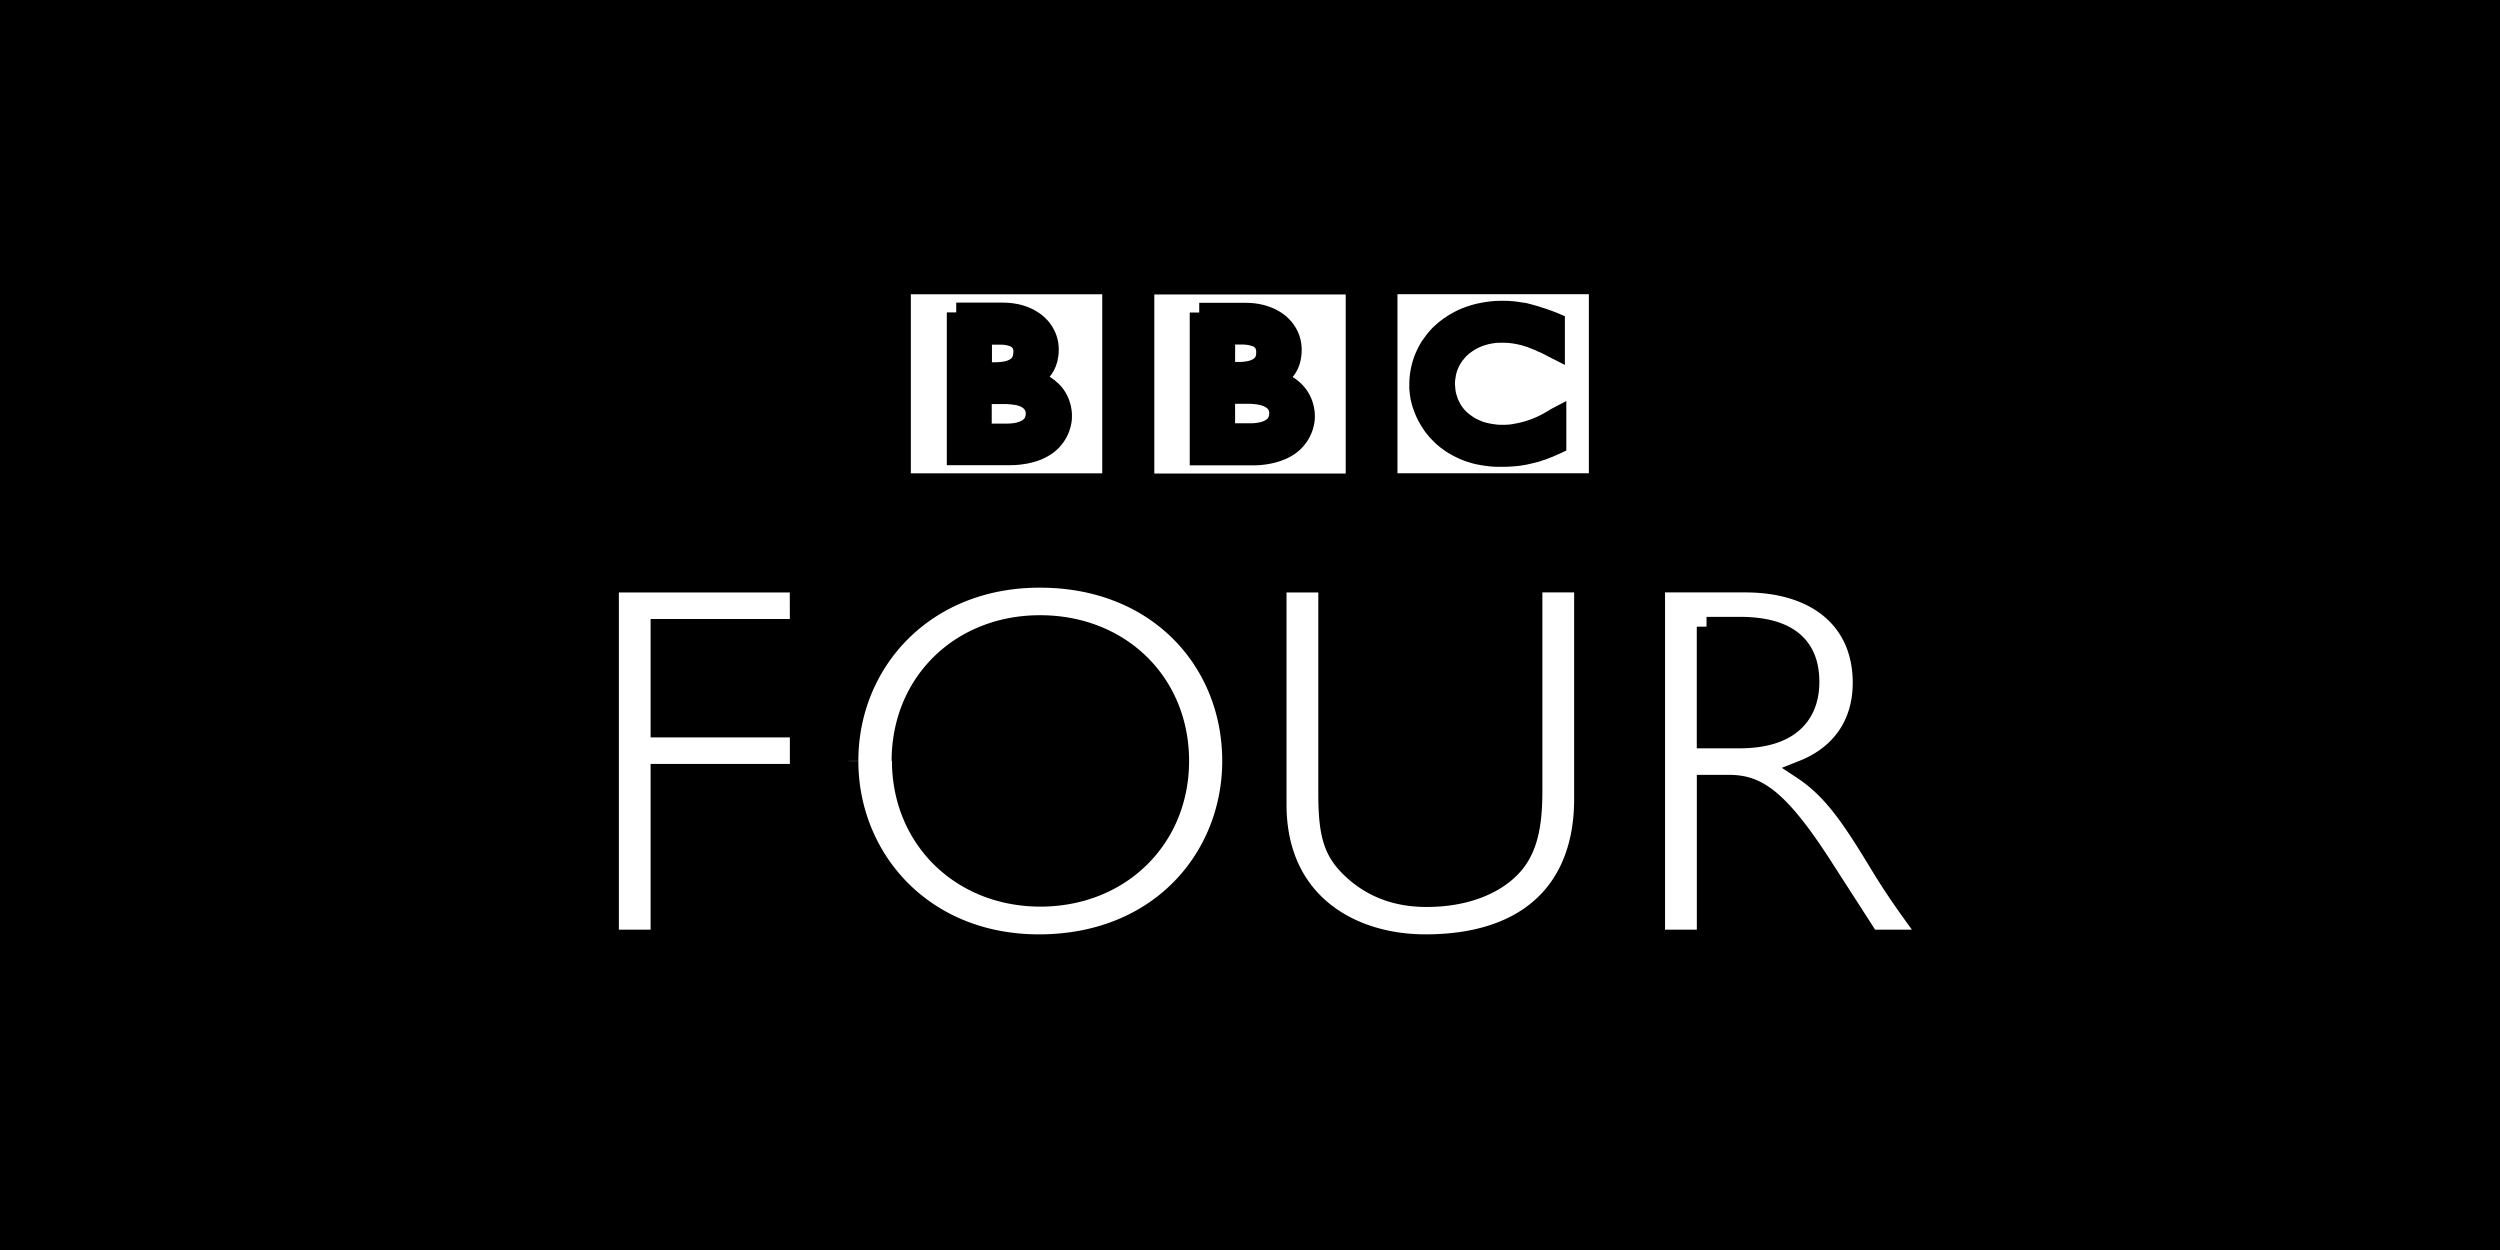 <svg xmlns="http://www.w3.org/2000/svg" width="128" height="64"><rect width="100%" height="100%" fill="#808080" stroke="none"/><g stroke="null"><path d="M.07-1.035h128.686v65.657H.07V-1.035"/><path fill="#fff" d="M40.936 29.835h-9.75V48.1h2.625v-8.487h7.13v-2.358h-7.13v-5.062h7.13zm2.512 9.13c0 4.956 3.774 9.374 9.746 9.374 6.19 0 9.884-4.45 9.884-9.38 0-5.09-3.802-9.37-9.83-9.37-5.92-.01-9.8 4.31-9.8 9.37m2.703 0c0-4.02 3.03-6.96 7.1-6.96 4.1 0 7.13 2.94 7.13 6.96 0 3.99-3.02 6.96-7.12 6.96-4.07-.006-7.093-2.98-7.093-6.97M81.1 29.83h-2.63v10.64c0 1.71-.21 3.055-1.15 3.99-.83.833-2.276 1.477-4.286 1.477-1.576 0-2.895-.512-3.937-1.555-.833-.832-1.1-1.69-1.1-3.752V29.835H65.37v11.357c0 4.98 3.75 7.147 7.613 7.147 5.432 0 8.113-2.95 8.113-7.42V29.83m3.654-.003V48.1h2.628v-7.928h1.1c1.337 0 2.433.433 4.844 4.18l2.412 3.748h3.133c-1.256-1.74-1.714-2.358-2.49-3.614-1.39-2.28-2.41-3.966-4.07-5.062 1.954-.775 3.053-2.358 3.053-4.47 0-3.166-2.305-5.122-5.997-5.122H84.75m2.625 2.25h1.683c2.55 0 3.567 1.047 3.592 2.76.03 1.524-.778 2.972-3.592 2.972h-1.683v-5.73M77.86 15.982c-.052-.007-.096-.016-.15-.025l-.056-.007c-.085-.012-.17-.025-.25-.03-.058-.004-.114-.007-.17-.014-.104-.003-.202-.006-.302-.006h-.113l-.25.01a1.45 1.45 0 0 0-.13.012c-.07.003-.13.013-.19.022l-.06.006-.06.01-.076.012c-.03.007-.06.01-.09.016-.044.01-.08.016-.128.025-.26.053-.49.126-.715.21-.115.044-.22.088-.33.145a2.4 2.4 0 0 0-.244.132c-.077.044-.152.085-.222.135-.04.028-.08.056-.12.08-.034.03-.066.052-.097.074-.07.05-.134.1-.197.16l-.17.15c-.046.04-.086.09-.13.14-.047.05-.09.09-.13.15-.046.05-.087.11-.13.17l-.094.13c-.025.03-.04.06-.06.09-.11.182-.21.38-.295.59a3.752 3.752 0 0 0-.24 1.133c-.004.073-.004.154-.004.23v.172l.02.174.004.044c.005.065.02.134.03.197 0 .03.01.056.016.08l.04.166c.02.07.04.138.065.204.03.08.06.164.09.24.05.125.107.244.17.358.04.065.07.128.116.194l.09.14c.04.067.082.127.13.18.05.06.09.114.134.17l.177.18.03.028c.045.047.09.094.152.144.04.03.08.07.124.105l.13.095c.05.04.11.078.17.12.067.043.133.08.208.12.14.083.3.16.47.23.065.025.134.053.2.075s.14.045.213.067c.125.04.254.07.395.093.11.022.227.04.34.053a3.872 3.872 0 0 0 .556.04h.086c.23 0 .44-.003.636-.022l.036-.003c.076-.003.152-.013.224-.02l.32-.05.183-.04c.09-.02.18-.044.267-.063.07-.017.126-.03.185-.05.07-.02.138-.048.2-.067l.066-.02c.036-.01.073-.027.12-.046.066-.02.145-.06.236-.09.055-.02.11-.045.17-.074.05-.023.11-.05.17-.073l.07-.033v-1.39l-.057.03-.092.06c-.092.06-.19.106-.28.163-.1.052-.195.102-.295.15-.173.08-.333.147-.496.203a4.89 4.89 0 0 1-.827.218c-.03.007-.06.014-.087.017l-.198.03c-.098.01-.19.01-.268.02h-.145c-.098 0-.2 0-.306-.01-.12-.01-.24-.03-.37-.05-.2-.035-.4-.08-.6-.157L75.6 22c-.02-.01-.04-.02-.06-.025l-.094-.046c-.07-.03-.138-.07-.2-.1-.03-.02-.067-.04-.095-.06-.033-.028-.07-.05-.1-.07l-.12-.09c-.04-.03-.076-.065-.11-.09l-.05-.04-.023-.024-.012-.01-.017-.02a1.91 1.91 0 0 1-.174-.188c-.024-.036-.055-.07-.08-.108a.855.855 0 0 1-.07-.1l-.06-.1c-.03-.05-.06-.097-.074-.144a2.1 2.1 0 0 1-.063-.125c-.027-.07-.056-.14-.07-.204a1.933 1.933 0 0 1-.115-.543c-.01-.04-.01-.085-.01-.12-.01-.052-.01-.102-.01-.14v-.087c.008-.074.015-.18.034-.29.01-.07.02-.15.04-.23.012-.05.03-.1.046-.16a2.92 2.92 0 0 1 .05-.15l.046-.1c.015-.046.04-.09.063-.14.02-.038.04-.07.06-.107.047-.075.098-.16.157-.235.025-.03.044-.058.066-.08.03-.038.067-.076.09-.11.02-.02.04-.037.05-.056.26-.253.546-.445.84-.58l.14-.06c.05-.02.095-.034.14-.053l.156-.044c.05-.017.1-.03.145-.04l.15-.03c.053-.01.106-.02.16-.024.053-.01.103-.015.16-.02.1-.007.2-.01.3-.01h.095c.07.003.143.003.21.01.05.002.09.002.14.01.086.01.174.017.25.033.07.01.14.024.203.037l.27.06c.06.018.1.037.145.05l.173.05.12.05c.07.03.137.05.2.08.088.03.17.07.25.11.07.023.137.06.196.083.05.026.095.05.14.07l.196.104.148.075v-1.35s-.085-.037-.233-.093c-.064-.02-.14-.055-.23-.08a1.695 1.695 0 0 0-.154-.06c-.04-.01-.086-.028-.13-.04l-.166-.05a.528.528 0 0 0-.12-.04l-.03-.01c-.046-.01-.087-.027-.13-.037-.05-.015-.1-.028-.15-.04-.03-.007-.06-.02-.093-.026l-.16-.04c-.06 0-.113-.016-.173-.025m-6.81-1.416H81.85v10.17h-10.8V14.56zm-8.306 5.61v2h1.297l.07-.002a2.365 2.365 0 0 0 .688-.11c.163-.06.32-.138.443-.258.046-.05.084-.1.115-.144.1-.16.128-.327.13-.418.007-.04.007-.068.007-.068v-.047c0-.04-.007-.11-.03-.193a.753.753 0 0 0-.15-.3l-.053-.06a.42.42 0 0 0-.113-.094.97.97 0 0 0-.24-.138c-.12-.05-.25-.09-.393-.114-.07-.014-.15-.023-.23-.033-.05-.004-.098-.01-.15-.013-.04 0-.09-.005-.13-.005h-1.26m0-3.04v1.897h.724a2.728 2.728 0 0 0 .63-.078c.034-.014.07-.023.104-.036.14-.05.277-.123.38-.227a.694.694 0 0 0 .176-.26.96.96 0 0 0 .064-.285v-.105s.002-.03 0-.076a.873.873 0 0 0-.086-.348.726.726 0 0 0-.138-.178.733.733 0 0 0-.248-.17 1.98 1.98 0 0 0-.55-.12c-.078-.01-.14-.01-.2-.01h-.87M61.414 16v7.325h2.756s1.34.04 2.09-.702c.6-.606.56-1.303.56-1.303s.04-.73-.52-1.29c-.475-.478-1.084-.603-1.084-.603s.272-.13.48-.34c.1-.095.45-.418.45-1.187 0-.78-.517-1.225-.517-1.225s-.57-.67-1.848-.67h-2.38m-2.834-1.43H69.4v10.17H58.6V14.56zm-8.29 5.61v2.003h1.294l.07-.002c.04 0 .102 0 .18-.01.14-.01.32-.04.503-.1.16-.06.32-.135.44-.255a.593.593 0 0 0 .116-.14c.1-.16.13-.33.134-.42l.002-.062s.004-.02 0-.05a.906.906 0 0 0-.024-.194.84.84 0 0 0-.15-.304c-.02-.02-.032-.04-.05-.06a1.133 1.133 0 0 0-.356-.24 1.607 1.607 0 0 0-.39-.113l-.23-.03c-.05-.005-.1-.01-.15-.01a.897.897 0 0 0-.138-.01h-1.24m0-3.037v1.897h.726c.046 0 .096-.004.14-.007.13-.01.31-.027.49-.074l.11-.037a1.03 1.03 0 0 0 .377-.23.702.702 0 0 0 .177-.26c.045-.11.06-.21.067-.287.01-.067.01-.108.01-.108v-.08c0-.08-.02-.218-.08-.347a.672.672 0 0 0-.136-.177.717.717 0 0 0-.25-.17 1.847 1.847 0 0 0-.55-.12c-.07-.004-.14-.004-.2-.004h-.87"/><path d="M48.977 15.994v7.323h2.76s1.344.04 2.085-.704c.606-.606.562-1.303.562-1.303s.044-.73-.515-1.29c-.48-.478-1.09-.603-1.09-.603s.27-.132.48-.343c.09-.094.45-.417.45-1.186 0-.78-.52-1.225-.52-1.225s-.57-.67-1.85-.67h-2.38m-2.834-1.427h10.81v10.17h-10.8v-10.17z" fill="#fff"/></g></svg>